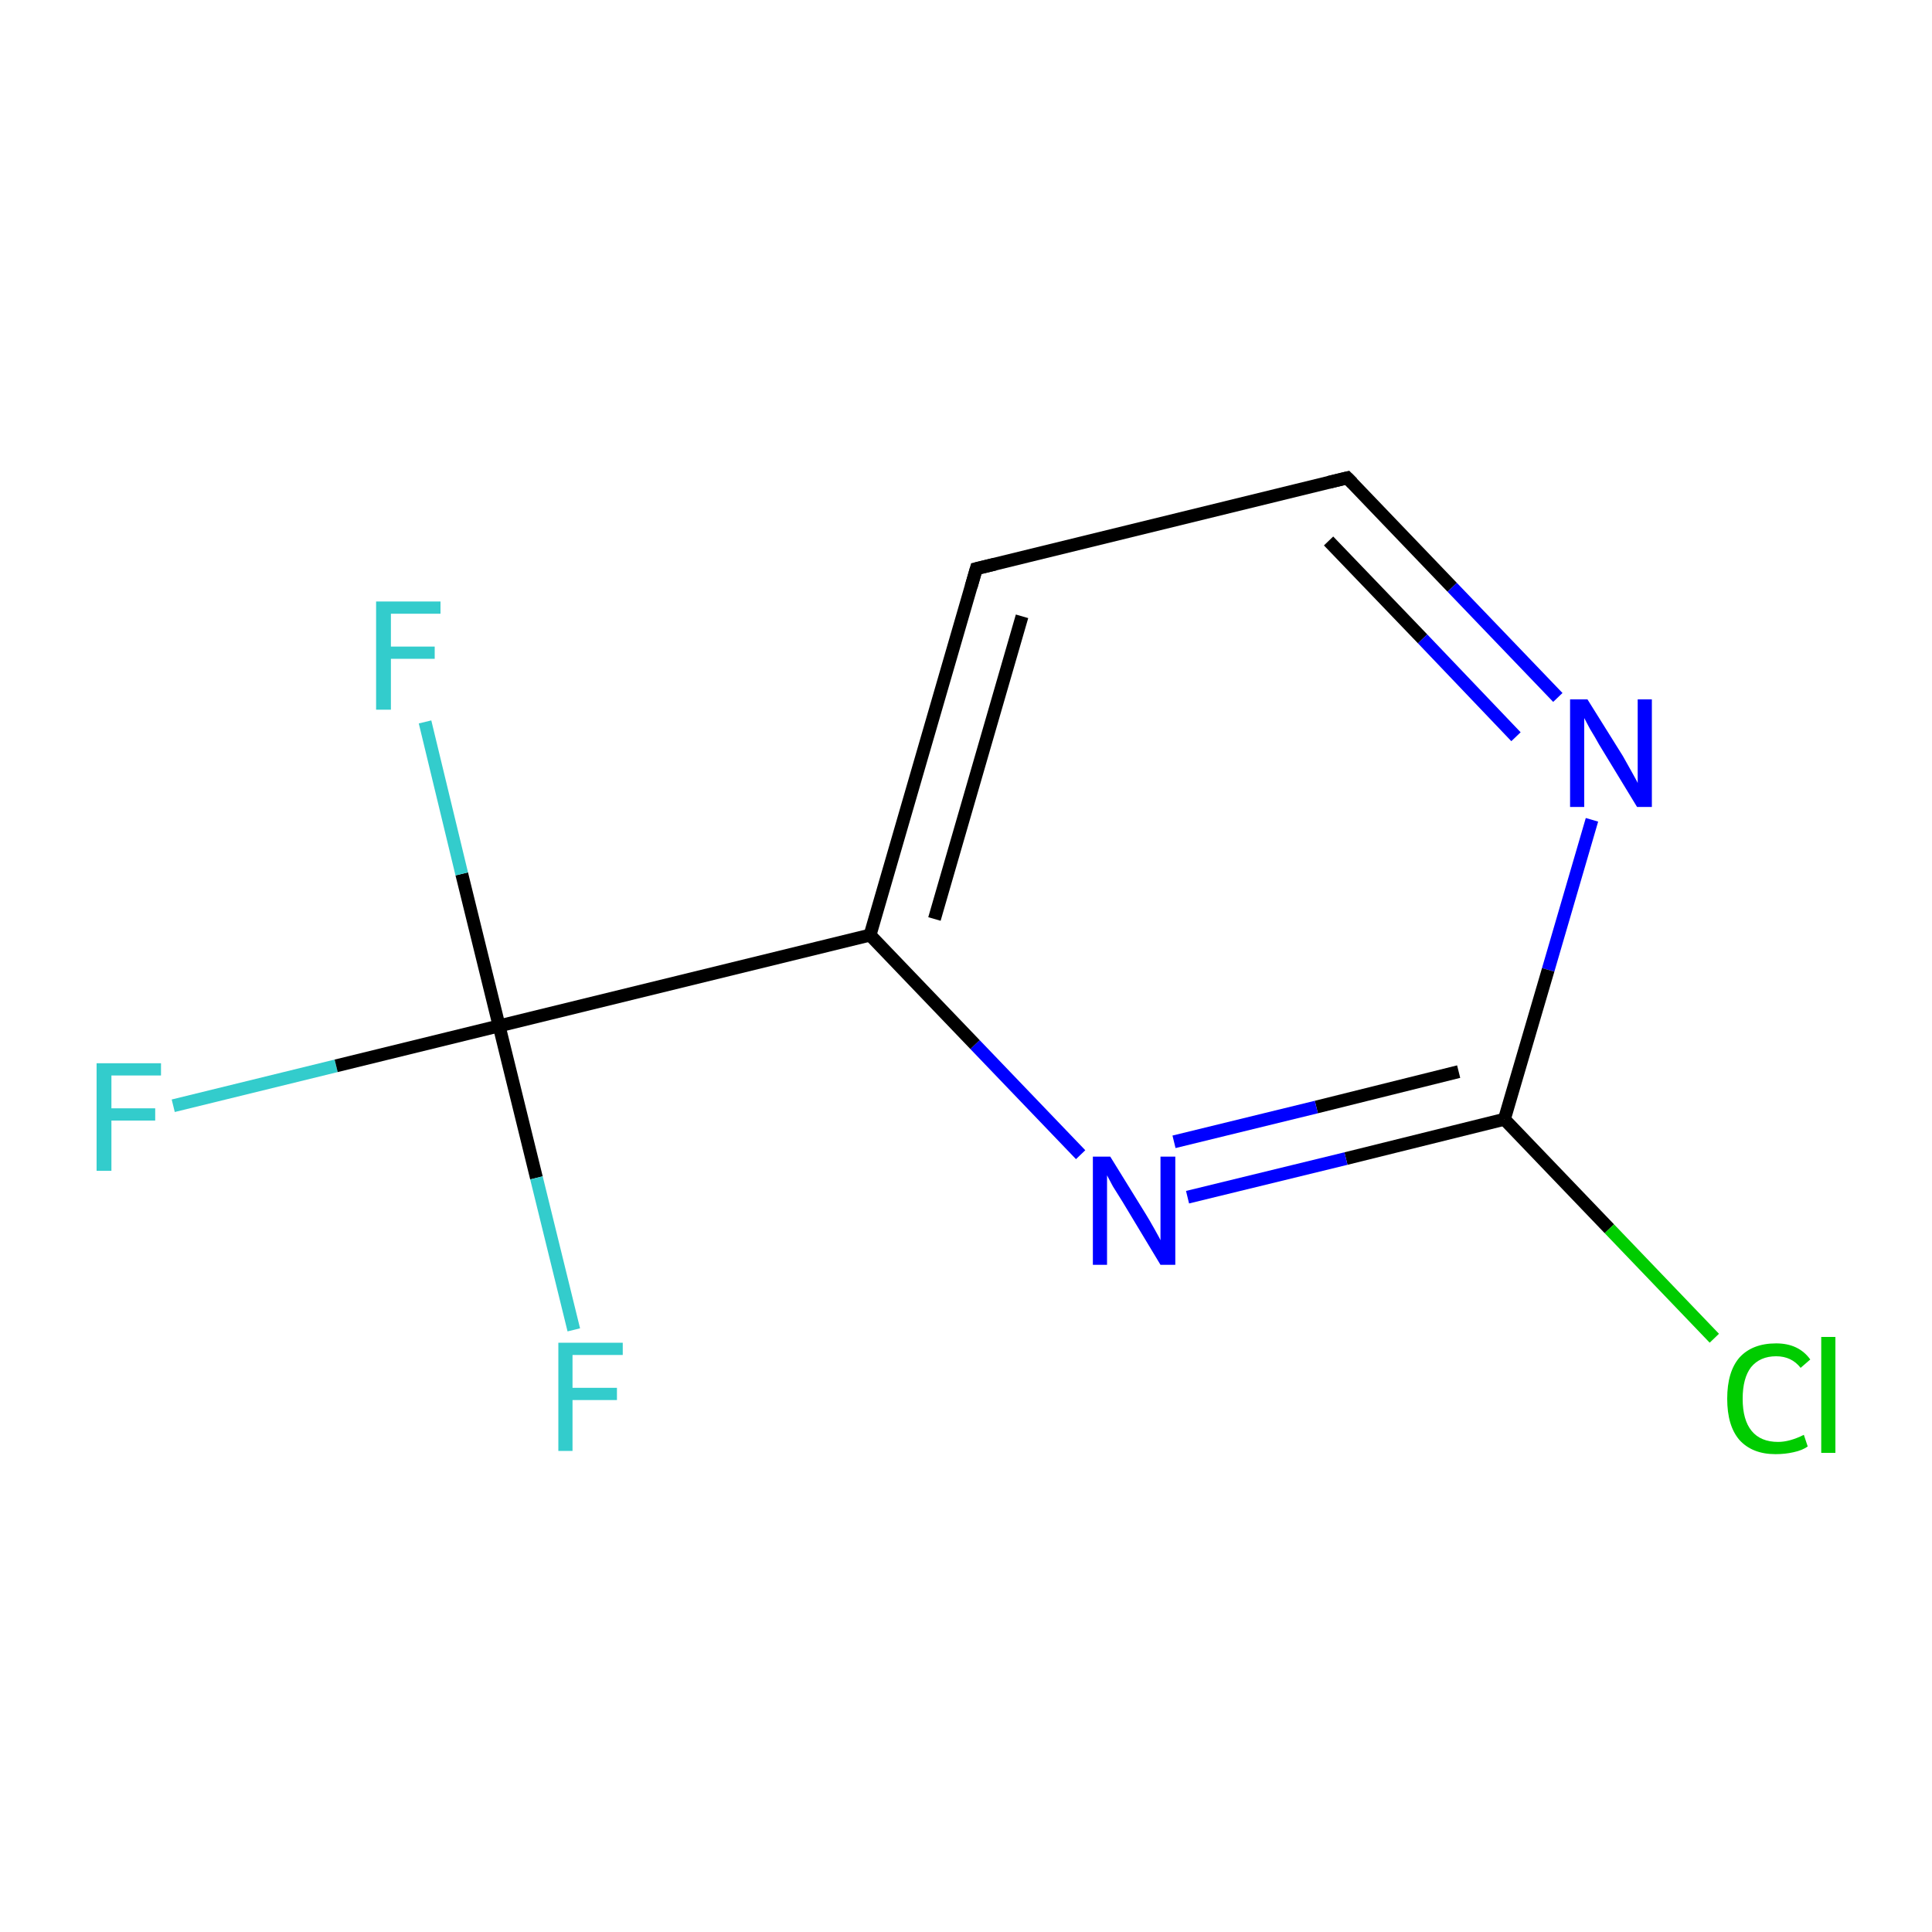 <?xml version='1.0' encoding='iso-8859-1'?>
<svg version='1.1' baseProfile='full'
              xmlns='http://www.w3.org/2000/svg'
                      xmlns:rdkit='http://www.rdkit.org/xml'
                      xmlns:xlink='http://www.w3.org/1999/xlink'
                  xml:space='preserve'
width='300px' height='300px' viewBox='0 0 300 300'>
<!-- END OF HEADER -->
<rect style='opacity:1.0;fill:#FFFFFF;stroke:none' width='300.0' height='300.0' x='0.0' y='0.0'> </rect>
<path class='bond-0 atom-0 atom-1' d='M 26.9,171.7 L 52.2,165.5' style='fill:none;fill-rule:evenodd;stroke:#33CCCC;stroke-width:2.0px;stroke-linecap:butt;stroke-linejoin:miter;stroke-opacity:1' />
<path class='bond-0 atom-0 atom-1' d='M 52.2,165.5 L 77.5,159.3' style='fill:none;fill-rule:evenodd;stroke:#000000;stroke-width:2.0px;stroke-linecap:butt;stroke-linejoin:miter;stroke-opacity:1' />
<path class='bond-1 atom-1 atom-2' d='M 77.5,159.3 L 71.7,135.7' style='fill:none;fill-rule:evenodd;stroke:#000000;stroke-width:2.0px;stroke-linecap:butt;stroke-linejoin:miter;stroke-opacity:1' />
<path class='bond-1 atom-1 atom-2' d='M 71.7,135.7 L 66.0,112.1' style='fill:none;fill-rule:evenodd;stroke:#33CCCC;stroke-width:2.0px;stroke-linecap:butt;stroke-linejoin:miter;stroke-opacity:1' />
<path class='bond-2 atom-1 atom-3' d='M 77.5,159.3 L 83.3,182.9' style='fill:none;fill-rule:evenodd;stroke:#000000;stroke-width:2.0px;stroke-linecap:butt;stroke-linejoin:miter;stroke-opacity:1' />
<path class='bond-2 atom-1 atom-3' d='M 83.3,182.9 L 89.1,206.5' style='fill:none;fill-rule:evenodd;stroke:#33CCCC;stroke-width:2.0px;stroke-linecap:butt;stroke-linejoin:miter;stroke-opacity:1' />
<path class='bond-3 atom-1 atom-4' d='M 77.5,159.3 L 135.1,145.2' style='fill:none;fill-rule:evenodd;stroke:#000000;stroke-width:2.0px;stroke-linecap:butt;stroke-linejoin:miter;stroke-opacity:1' />
<path class='bond-4 atom-4 atom-5' d='M 135.1,145.2 L 151.6,88.3' style='fill:none;fill-rule:evenodd;stroke:#000000;stroke-width:2.0px;stroke-linecap:butt;stroke-linejoin:miter;stroke-opacity:1' />
<path class='bond-4 atom-4 atom-5' d='M 145.1,142.7 L 158.7,95.7' style='fill:none;fill-rule:evenodd;stroke:#000000;stroke-width:2.0px;stroke-linecap:butt;stroke-linejoin:miter;stroke-opacity:1' />
<path class='bond-5 atom-5 atom-6' d='M 151.6,88.3 L 209.2,74.2' style='fill:none;fill-rule:evenodd;stroke:#000000;stroke-width:2.0px;stroke-linecap:butt;stroke-linejoin:miter;stroke-opacity:1' />
<path class='bond-6 atom-6 atom-7' d='M 209.2,74.2 L 225.5,91.2' style='fill:none;fill-rule:evenodd;stroke:#000000;stroke-width:2.0px;stroke-linecap:butt;stroke-linejoin:miter;stroke-opacity:1' />
<path class='bond-6 atom-6 atom-7' d='M 225.5,91.2 L 241.9,108.3' style='fill:none;fill-rule:evenodd;stroke:#0000FF;stroke-width:2.0px;stroke-linecap:butt;stroke-linejoin:miter;stroke-opacity:1' />
<path class='bond-6 atom-6 atom-7' d='M 206.3,84.0 L 220.9,99.2' style='fill:none;fill-rule:evenodd;stroke:#000000;stroke-width:2.0px;stroke-linecap:butt;stroke-linejoin:miter;stroke-opacity:1' />
<path class='bond-6 atom-6 atom-7' d='M 220.9,99.2 L 235.4,114.4' style='fill:none;fill-rule:evenodd;stroke:#0000FF;stroke-width:2.0px;stroke-linecap:butt;stroke-linejoin:miter;stroke-opacity:1' />
<path class='bond-7 atom-7 atom-8' d='M 247.2,127.3 L 240.4,150.6' style='fill:none;fill-rule:evenodd;stroke:#0000FF;stroke-width:2.0px;stroke-linecap:butt;stroke-linejoin:miter;stroke-opacity:1' />
<path class='bond-7 atom-7 atom-8' d='M 240.4,150.6 L 233.6,173.8' style='fill:none;fill-rule:evenodd;stroke:#000000;stroke-width:2.0px;stroke-linecap:butt;stroke-linejoin:miter;stroke-opacity:1' />
<path class='bond-8 atom-8 atom-9' d='M 233.6,173.8 L 249.9,190.8' style='fill:none;fill-rule:evenodd;stroke:#000000;stroke-width:2.0px;stroke-linecap:butt;stroke-linejoin:miter;stroke-opacity:1' />
<path class='bond-8 atom-8 atom-9' d='M 249.9,190.8 L 266.2,207.8' style='fill:none;fill-rule:evenodd;stroke:#00CC00;stroke-width:2.0px;stroke-linecap:butt;stroke-linejoin:miter;stroke-opacity:1' />
<path class='bond-9 atom-8 atom-10' d='M 233.6,173.8 L 209.0,179.9' style='fill:none;fill-rule:evenodd;stroke:#000000;stroke-width:2.0px;stroke-linecap:butt;stroke-linejoin:miter;stroke-opacity:1' />
<path class='bond-9 atom-8 atom-10' d='M 209.0,179.9 L 184.4,185.9' style='fill:none;fill-rule:evenodd;stroke:#0000FF;stroke-width:2.0px;stroke-linecap:butt;stroke-linejoin:miter;stroke-opacity:1' />
<path class='bond-9 atom-8 atom-10' d='M 226.5,166.4 L 204.4,171.9' style='fill:none;fill-rule:evenodd;stroke:#000000;stroke-width:2.0px;stroke-linecap:butt;stroke-linejoin:miter;stroke-opacity:1' />
<path class='bond-9 atom-8 atom-10' d='M 204.4,171.9 L 182.3,177.3' style='fill:none;fill-rule:evenodd;stroke:#0000FF;stroke-width:2.0px;stroke-linecap:butt;stroke-linejoin:miter;stroke-opacity:1' />
<path class='bond-10 atom-10 atom-4' d='M 167.8,179.3 L 151.4,162.2' style='fill:none;fill-rule:evenodd;stroke:#0000FF;stroke-width:2.0px;stroke-linecap:butt;stroke-linejoin:miter;stroke-opacity:1' />
<path class='bond-10 atom-10 atom-4' d='M 151.4,162.2 L 135.1,145.2' style='fill:none;fill-rule:evenodd;stroke:#000000;stroke-width:2.0px;stroke-linecap:butt;stroke-linejoin:miter;stroke-opacity:1' />
<path d='M 150.8,91.1 L 151.6,88.3 L 154.5,87.6' style='fill:none;stroke:#000000;stroke-width:2.0px;stroke-linecap:butt;stroke-linejoin:miter;stroke-miterlimit:10;stroke-opacity:1;' />
<path d='M 206.3,74.9 L 209.2,74.2 L 210.0,75.0' style='fill:none;stroke:#000000;stroke-width:2.0px;stroke-linecap:butt;stroke-linejoin:miter;stroke-miterlimit:10;stroke-opacity:1;' />
<path class='atom-0' d='M 15.0 165.1
L 25.0 165.1
L 25.0 167.0
L 17.3 167.0
L 17.3 172.1
L 24.1 172.1
L 24.1 174.0
L 17.3 174.0
L 17.3 181.8
L 15.0 181.8
L 15.0 165.1
' fill='#33CCCC'/>
<path class='atom-2' d='M 58.4 93.4
L 68.4 93.4
L 68.4 95.3
L 60.7 95.3
L 60.7 100.4
L 67.5 100.4
L 67.5 102.3
L 60.7 102.3
L 60.7 110.2
L 58.4 110.2
L 58.4 93.4
' fill='#33CCCC'/>
<path class='atom-3' d='M 86.7 208.5
L 96.7 208.5
L 96.7 210.4
L 88.9 210.4
L 88.9 215.5
L 95.8 215.5
L 95.8 217.4
L 88.9 217.4
L 88.9 225.3
L 86.7 225.3
L 86.7 208.5
' fill='#33CCCC'/>
<path class='atom-7' d='M 246.5 108.6
L 252.0 117.4
Q 252.5 118.3, 253.4 119.9
Q 254.3 121.5, 254.3 121.6
L 254.3 108.6
L 256.5 108.6
L 256.5 125.3
L 254.2 125.3
L 248.3 115.6
Q 247.7 114.5, 246.9 113.2
Q 246.2 111.9, 246.0 111.5
L 246.0 125.3
L 243.8 125.3
L 243.8 108.6
L 246.5 108.6
' fill='#0000FF'/>
<path class='atom-9' d='M 268.2 217.2
Q 268.2 213.0, 270.1 210.8
Q 272.1 208.6, 275.8 208.6
Q 279.3 208.6, 281.1 211.1
L 279.6 212.4
Q 278.2 210.6, 275.8 210.6
Q 273.3 210.6, 271.9 212.3
Q 270.6 214.0, 270.6 217.2
Q 270.6 220.5, 272.0 222.2
Q 273.4 223.9, 276.1 223.9
Q 277.9 223.9, 280.1 222.8
L 280.7 224.6
Q 279.9 225.2, 278.5 225.5
Q 277.2 225.8, 275.7 225.8
Q 272.1 225.8, 270.1 223.6
Q 268.2 221.4, 268.2 217.2
' fill='#00CC00'/>
<path class='atom-9' d='M 282.8 207.6
L 285.0 207.6
L 285.0 225.6
L 282.8 225.6
L 282.8 207.6
' fill='#00CC00'/>
<path class='atom-10' d='M 172.4 179.6
L 177.9 188.5
Q 178.4 189.3, 179.3 190.9
Q 180.2 192.5, 180.2 192.6
L 180.2 179.6
L 182.5 179.6
L 182.5 196.4
L 180.2 196.4
L 174.3 186.6
Q 173.6 185.5, 172.8 184.2
Q 172.1 182.9, 171.9 182.5
L 171.9 196.4
L 169.7 196.4
L 169.7 179.6
L 172.4 179.6
' fill='#0000FF'/>
</svg>
